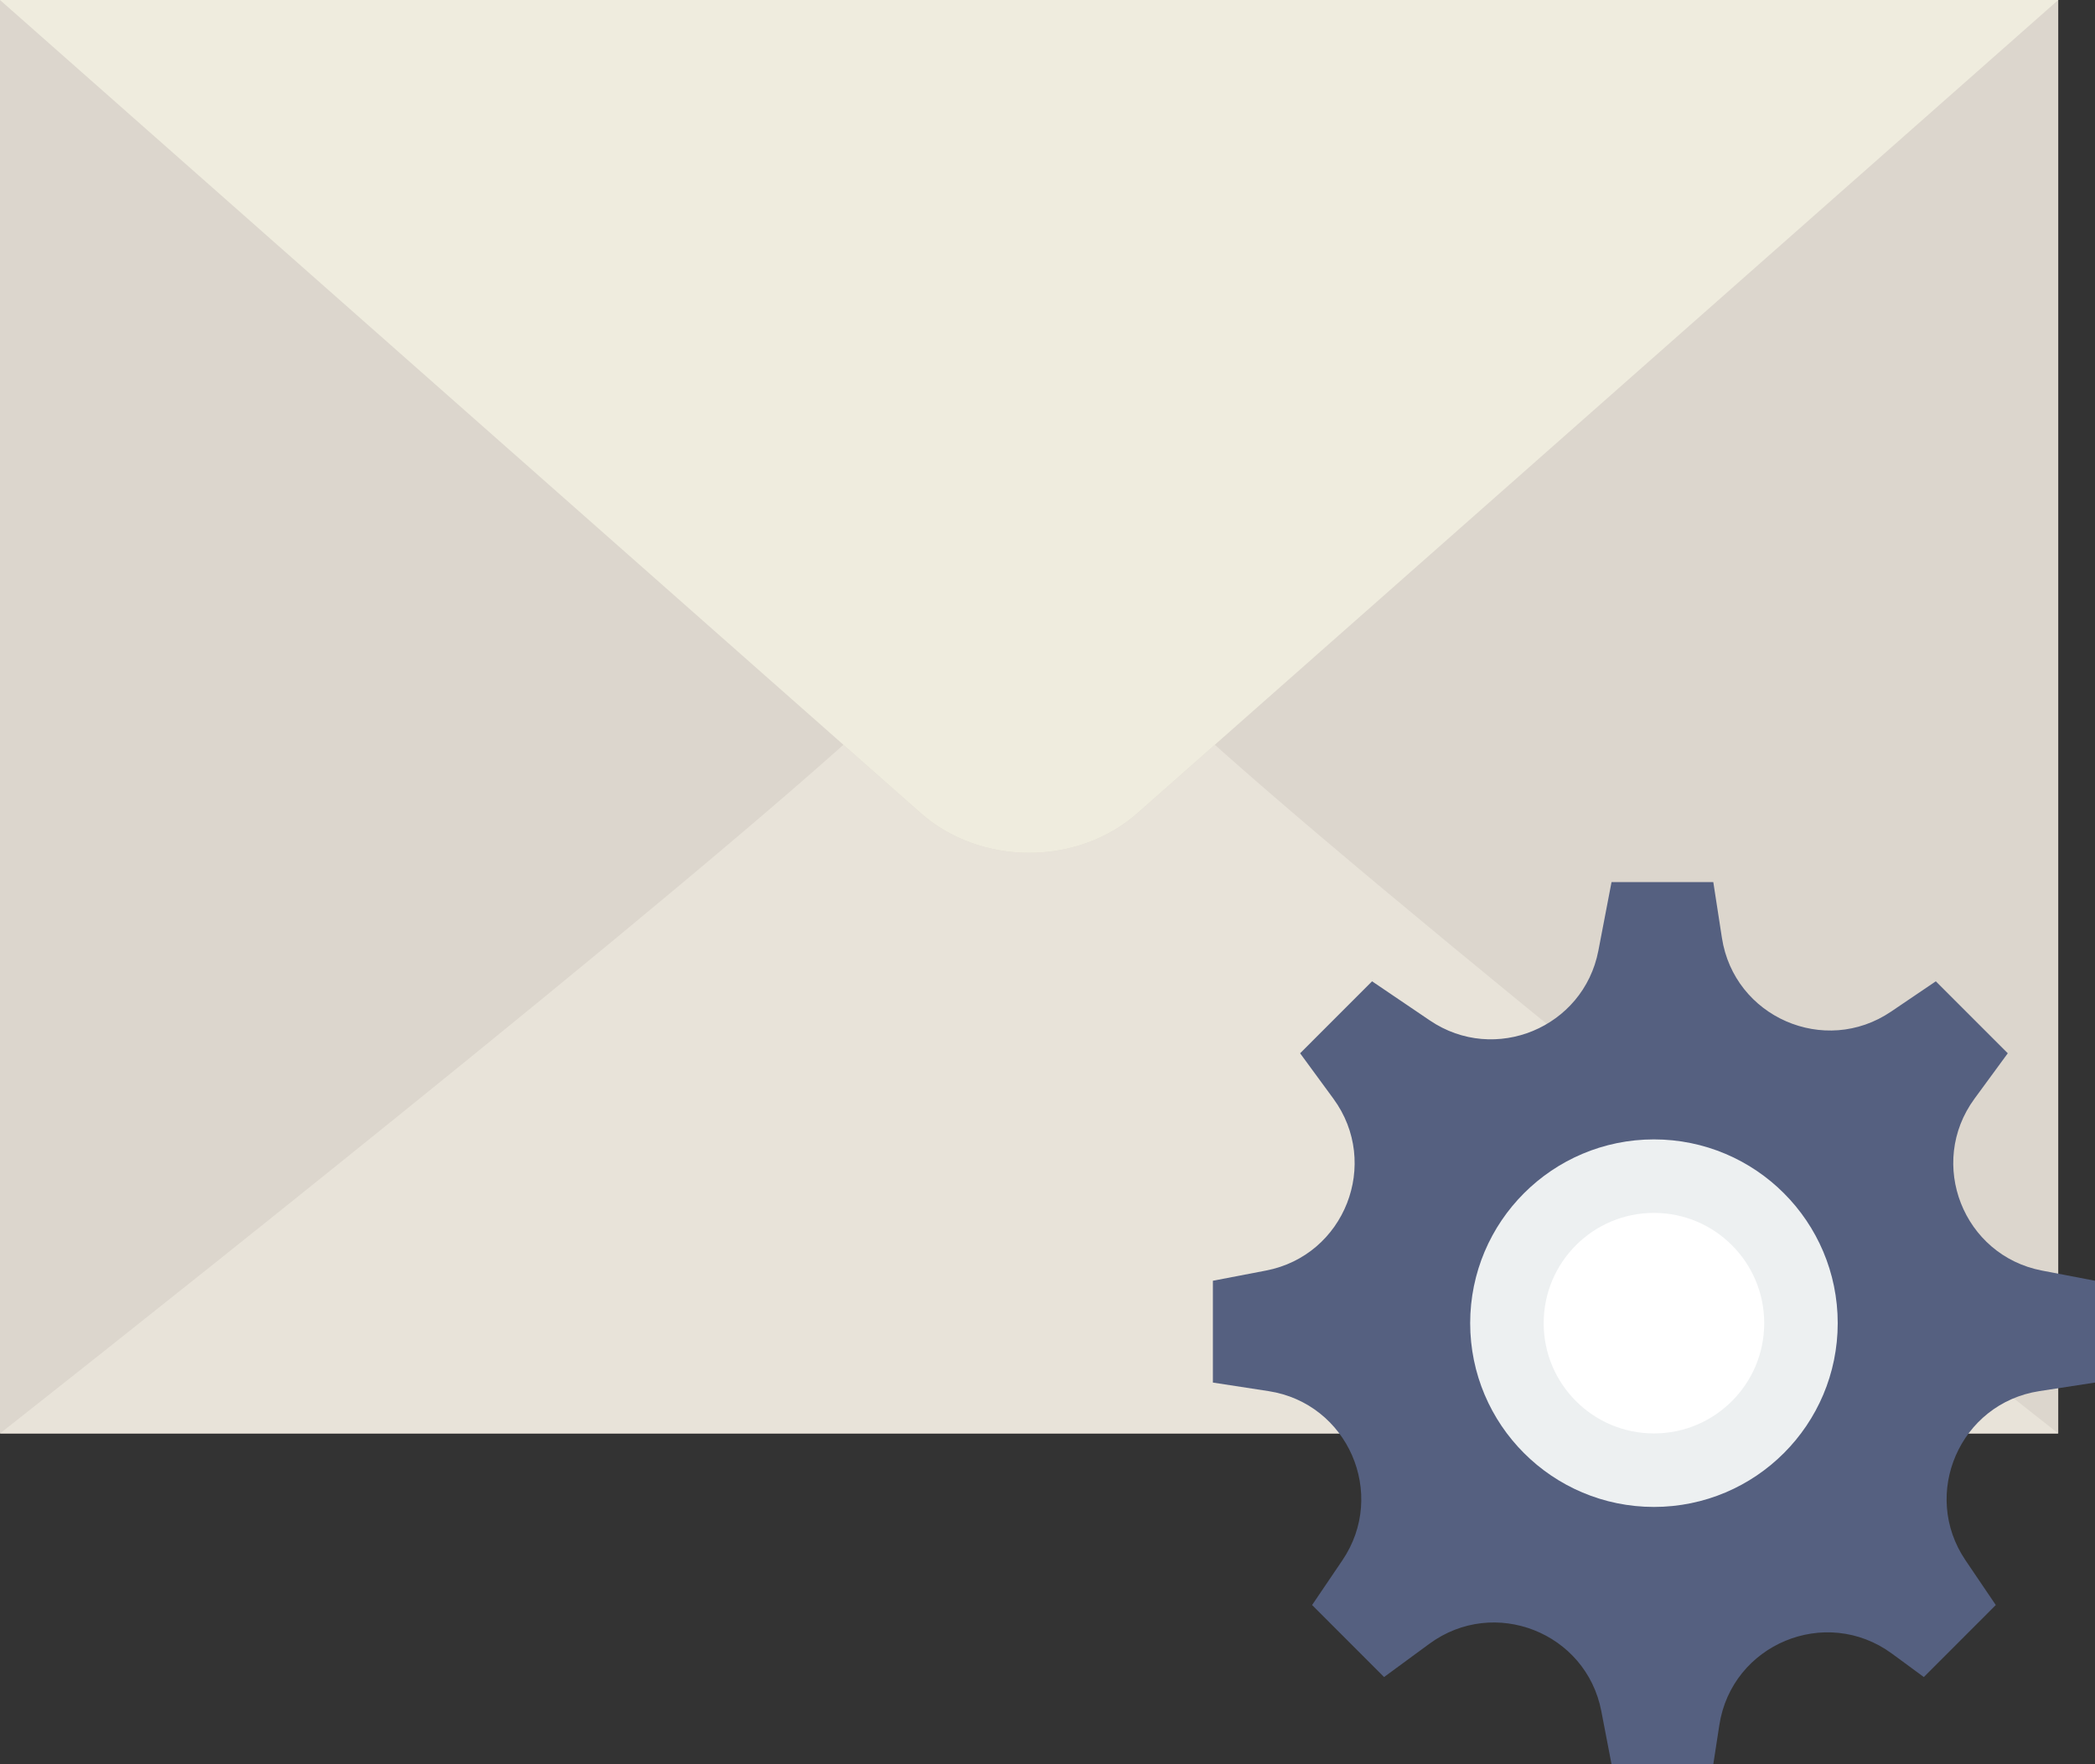 <?xml version="1.0" encoding="UTF-8" standalone="no"?>
<svg width="57px" height="48px" viewBox="0 0 57 48" version="1.1" xmlns="http://www.w3.org/2000/svg" xmlns:xlink="http://www.w3.org/1999/xlink" xmlns:sketch="http://www.bohemiancoding.com/sketch/ns">
    <rect x="0" y="0" width="57" height="48" fill="#333333" stroke="none"/>
    <!-- Generator: Sketch 3.2.2 (9983) - http://www.bohemiancoding.com/sketch -->
    <title>531 - Mail Settings (Flat)</title>
    <desc>Created with Sketch.</desc>
    <defs></defs>
    <g id="Page-1" stroke="none" stroke-width="1" fill="none" fill-rule="evenodd" sketch:type="MSPage">
        <g id="531---Mail-Settings-(Flat)" sketch:type="MSLayerGroup">
            <path d="M0,39 L56,39 L56,0 L0,0 L0,39 Z" id="Fill-1635" fill="#DCD6CD" sketch:type="MSShapeGroup"></path>
            <path d="M30.965,22.107 C29.327,23.569 26.673,23.569 25.035,22.107 L22.948,20.264 C16.419,26.092 0,39 0,39 L56,39 C56,39 39.581,26.092 33.052,20.264 L30.965,22.107" id="Fill-1636" fill="#E8E3D9" sketch:type="MSShapeGroup"></path>
            <path d="M0,0 L25.035,22.107 C26.673,23.569 29.327,23.569 30.965,22.107 L56,0 L0,0" id="Fill-1637" fill="#EFECDE" sketch:type="MSShapeGroup"></path>
            <path d="M57,34.846 L55.556,34.569 C53.414,34.157 52.431,31.653 53.721,29.893 L54.627,28.657 L52.669,26.699 L51.452,27.523 C49.646,28.748 47.18,27.672 46.849,25.515 L46.615,24 L43.846,24 L43.488,25.865 C43.084,27.96 40.67,28.961 38.903,27.764 L37.331,26.699 L35.373,28.657 L36.279,29.893 C37.569,31.653 36.587,34.157 34.444,34.569 L33,34.846 L33,37.616 L34.515,37.849 C36.672,38.181 37.747,40.646 36.523,42.452 L35.699,43.669 L37.657,45.628 L38.893,44.721 C40.653,43.431 43.156,44.414 43.568,46.556 L43.846,48 L46.615,48 L46.779,46.935 C47.119,44.73 49.675,43.671 51.474,44.99 L52.343,45.628 L54.301,43.669 L53.477,42.452 C52.253,40.646 53.328,38.181 55.485,37.849 L57,37.616 L57,34.846" id="Fill-1867" fill="#556080" sketch:type="MSShapeGroup"></path>
            <path d="M49,36 C49,38.209 47.209,40 45,40 C42.791,40 41,38.209 41,36 C41,33.791 42.791,32 45,32 C47.209,32 49,33.791 49,36 L49,36 Z" id="Fill-1868" fill="#FFFFFF" sketch:type="MSShapeGroup"></path>
            <path d="M49,36 C49,38.209 47.209,40 45,40 C42.791,40 41,38.209 41,36 C41,33.791 42.791,32 45,32 C47.209,32 49,33.791 49,36 L49,36 Z" id="Stroke-1869" stroke="#EDF0F1" stroke-width="2" sketch:type="MSShapeGroup"></path>
        </g>
    </g>
</svg>